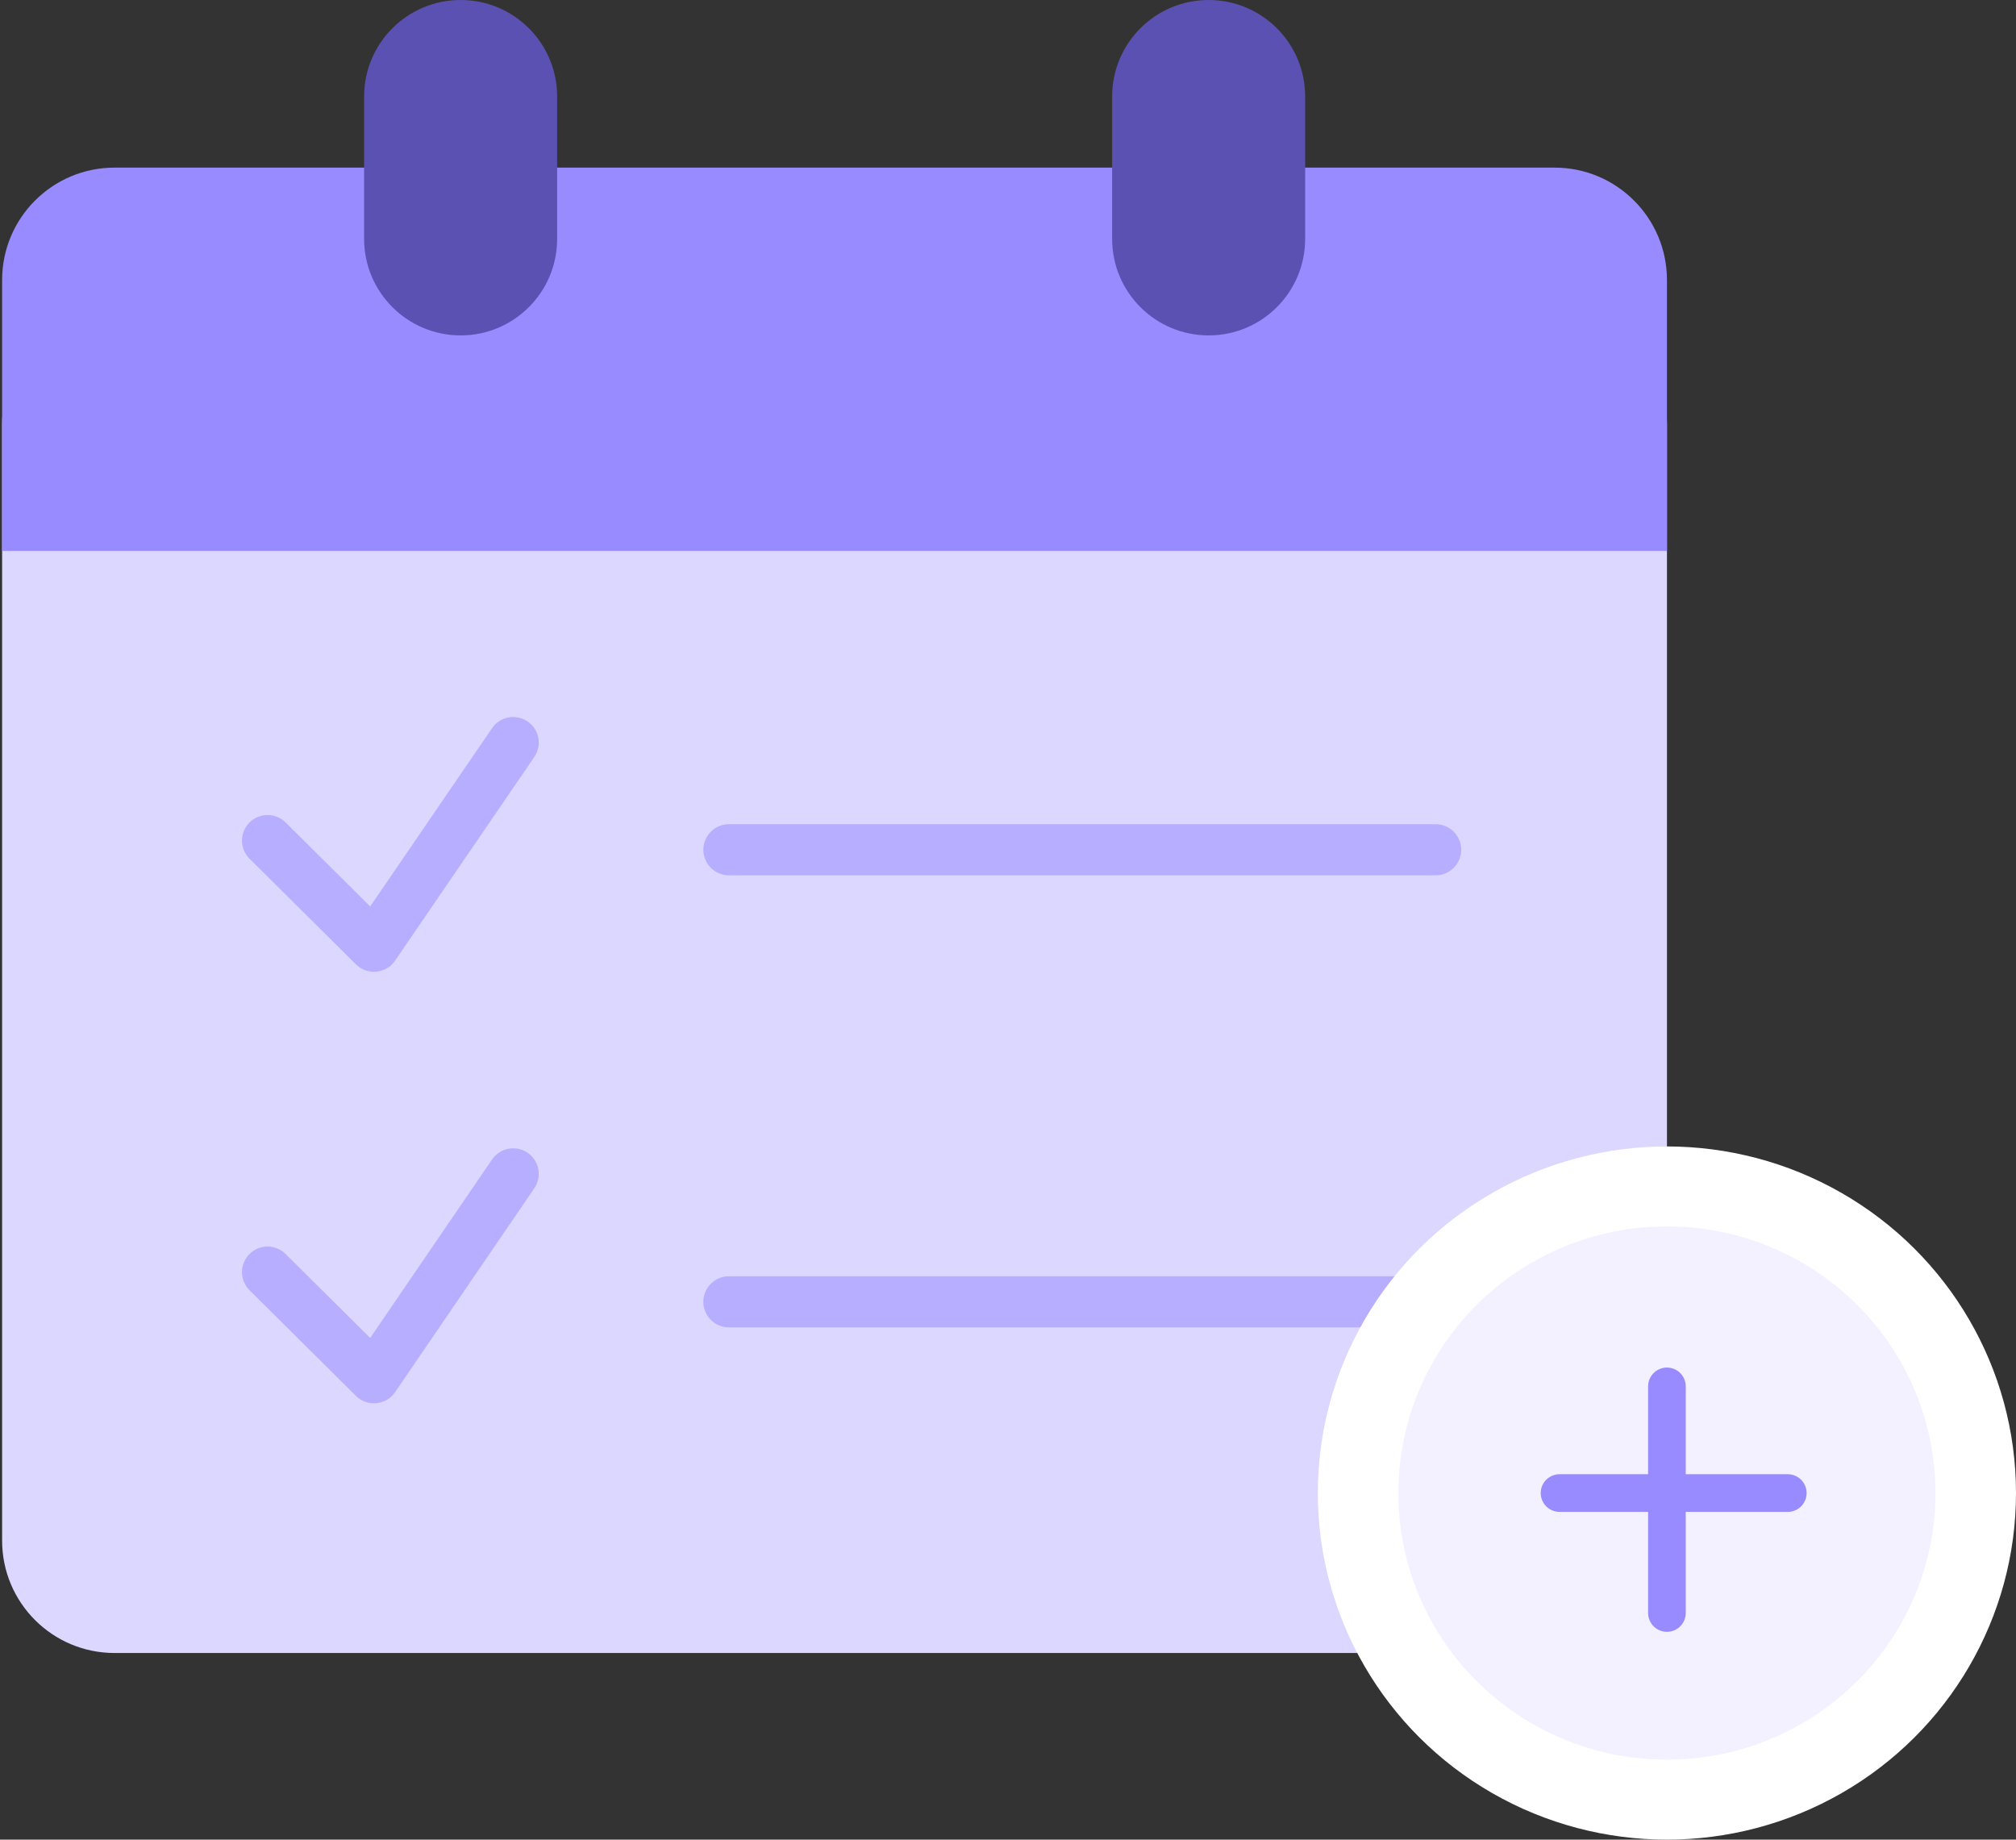 <svg xmlns="http://www.w3.org/2000/svg" width="103" height="94" viewBox="0 0 103 94" fill="none">
  <rect x="0" y="0" width="103" height="94" fill="#333333" stroke="none"/>
  <path d="M79.424 15.912H5.851C2.679 15.912 0.108 18.483 0.108 21.655V78.72C0.108 81.892 2.679 84.463 5.851 84.463H79.424C82.596 84.463 85.167 81.892 85.167 78.72V21.655C85.167 18.483 82.596 15.912 79.424 15.912Z" fill="#DBD7FF"/>
  <path d="M79.424 8.565H5.851C2.679 8.565 0.108 11.137 0.108 14.309V28.151H85.167V14.309C85.167 11.137 82.596 8.565 79.424 8.565Z" fill="#978BFF"/>
  <path d="M28.465 12.207V4.931C28.465 2.208 26.257 0 23.534 0C20.811 0 18.603 2.208 18.603 4.931V12.207C18.603 14.93 20.811 17.138 23.534 17.138C26.257 17.138 28.465 14.93 28.465 12.207Z" fill="#5B51B3"/>
  <path d="M66.682 12.207V4.931C66.682 2.208 64.474 0 61.751 0C59.027 0 56.82 2.208 56.82 4.931V12.207C56.82 14.93 59.027 17.138 61.751 17.138C64.474 17.138 66.682 14.93 66.682 12.207Z" fill="#5B51B3"/>
  <path d="M13.67 42.951L19.106 48.349L26.219 37.944" stroke="#B7AEFF" stroke-width="2.612" stroke-miterlimit="10" stroke-linecap="round" stroke-linejoin="round"/>
  <path d="M13.67 65L19.106 70.399L26.219 59.981" stroke="#B7AEFF" stroke-width="2.612" stroke-miterlimit="10" stroke-linecap="round" stroke-linejoin="round"/>
  <path d="M37.241 43.42H73.348" stroke="#B7AEFF" stroke-width="2.612" stroke-miterlimit="10" stroke-linecap="round" stroke-linejoin="round"/>
  <path d="M37.241 66.519H73.348" stroke="#B7AEFF" stroke-width="2.612" stroke-miterlimit="10" stroke-linecap="round" stroke-linejoin="round"/>
  <ellipse cx="85.165" cy="76.29" rx="17.835" ry="17.71" fill="white"/>
  <ellipse cx="85.165" cy="76.289" rx="13.719" ry="13.623" fill="#F3F1FF"/>
  <path d="M79.679 76.29C83.566 76.29 91.34 76.29 91.34 76.29" stroke="#978BFF" stroke-width="1.924" stroke-linecap="round"/>
  <path d="M85.165 70.84C85.165 74.7 85.165 82.419 85.165 82.419" stroke="#978BFF" stroke-width="1.924" stroke-linecap="round"/>
</svg>